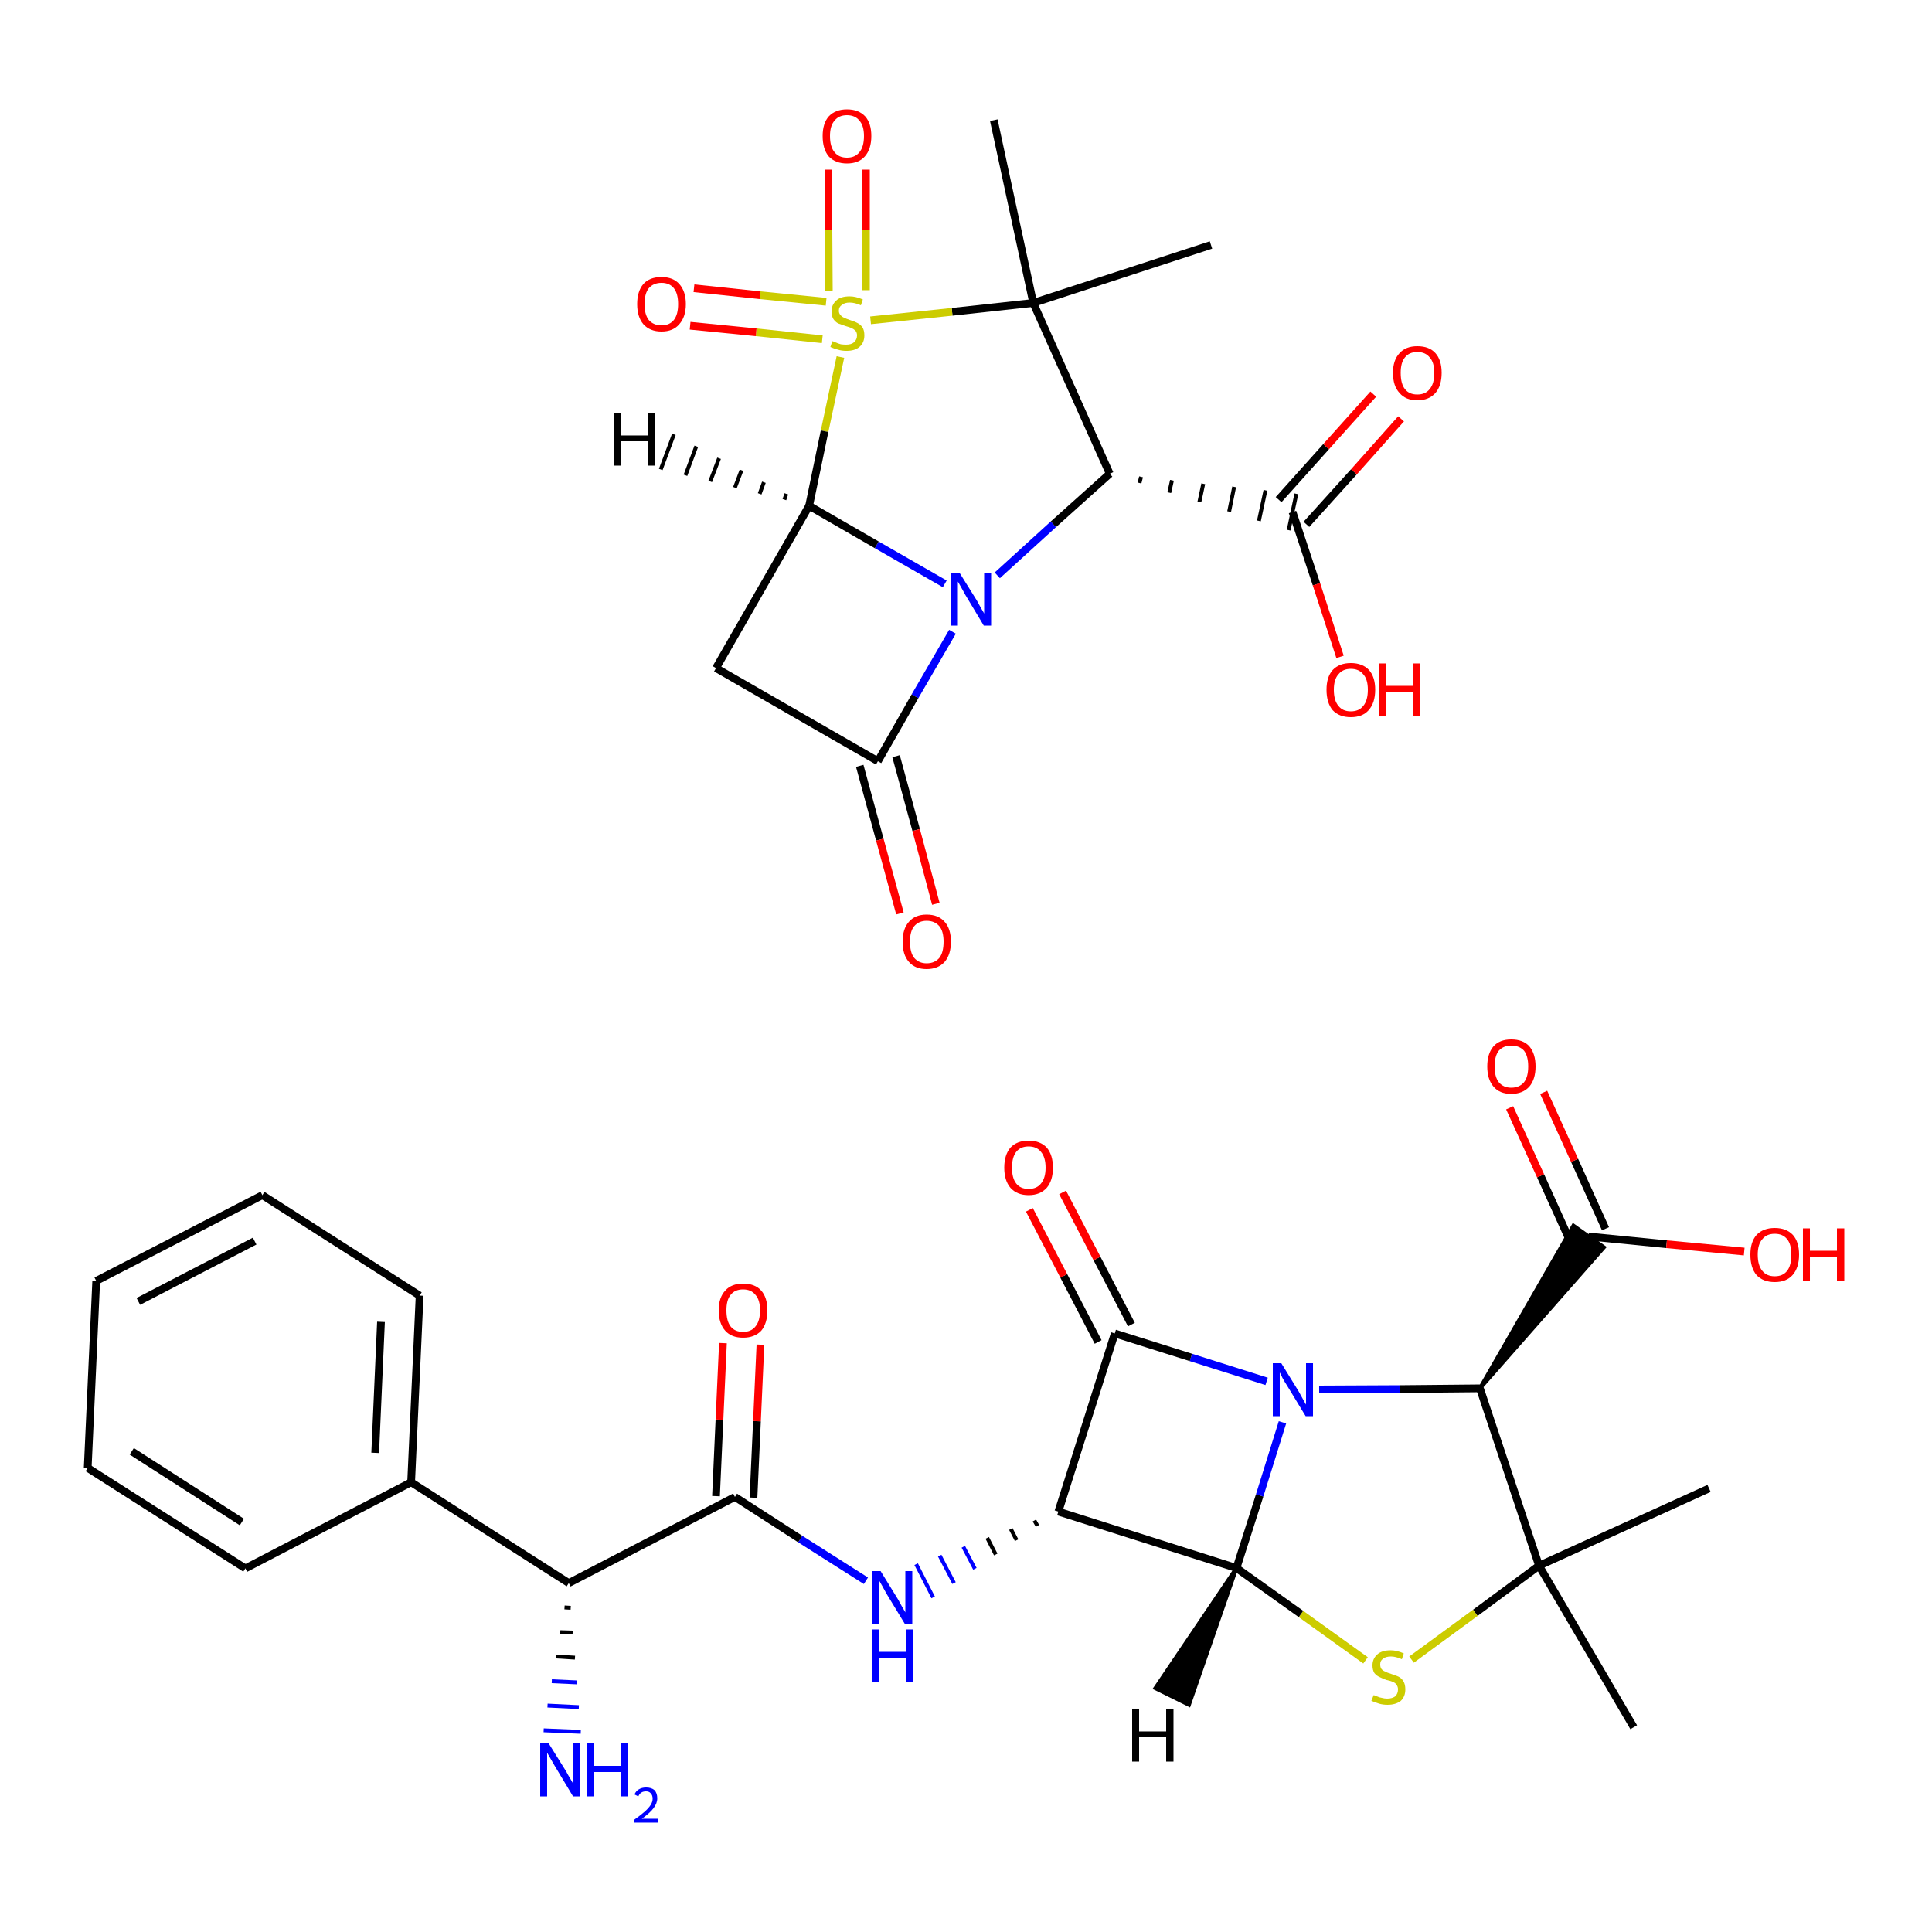 <?xml version="1.0" encoding="UTF-8"?>
<svg xmlns="http://www.w3.org/2000/svg" xmlns:xlink="http://www.w3.org/1999/xlink" width="375pt" height="375pt" viewBox="0 0 375 375" version="1.1">
<g id="surface26">
<rect x="0" y="0" width="375" height="375" style="fill:rgb(100%,100%,100%);fill-opacity:1;stroke:none;"/>
<path style="fill:none;stroke-width:2;stroke-linecap:butt;stroke-linejoin:miter;stroke:rgb(0%,0%,0%);stroke-opacity:1;stroke-miterlimit:4;" d="M 442.302 385.198 L 398.302 405.198 " transform="matrix(0.75,0,0,0.75,0,0)"/>
<path style="fill:none;stroke-width:2;stroke-linecap:butt;stroke-linejoin:miter;stroke:rgb(0%,0%,0%);stroke-opacity:1;stroke-miterlimit:4;" d="M 398.302 405.198 L 422.802 447 " transform="matrix(0.75,0,0,0.75,0,0)"/>
<path style="fill:none;stroke-width:2;stroke-linecap:butt;stroke-linejoin:miter;stroke:rgb(0%,0%,0%);stroke-opacity:1;stroke-miterlimit:4;" d="M 398.302 405.198 L 383 359.302 " transform="matrix(0.75,0,0,0.75,0,0)"/>
<path style="fill-rule:evenodd;fill:rgb(0%,0%,0%);fill-opacity:1;stroke-width:1;stroke-linecap:butt;stroke-linejoin:miter;stroke:rgb(0%,0%,0%);stroke-opacity:1;stroke-miterlimit:4;" d="M 383 359.302 L 407.198 317.198 L 415.099 322.802 Z M 383 359.302 " transform="matrix(0.75,0,0,0.75,0,0)"/>
<path style="fill:none;stroke-width:2;stroke-linecap:butt;stroke-linejoin:miter;stroke:rgb(0%,0%,0%);stroke-opacity:1;stroke-miterlimit:4;" d="M 411.099 320 L 431.302 322 " transform="matrix(0.75,0,0,0.75,0,0)"/>
<path style="fill:none;stroke-width:2;stroke-linecap:butt;stroke-linejoin:miter;stroke:rgb(100%,0%,0%);stroke-opacity:1;stroke-miterlimit:4;" d="M 431.302 322 L 451.401 323.901 " transform="matrix(0.75,0,0,0.75,0,0)"/>
<path style="fill:none;stroke-width:2;stroke-linecap:butt;stroke-linejoin:miter;stroke:rgb(0%,0%,0%);stroke-opacity:1;stroke-miterlimit:4;" d="M 406.698 322 L 398.698 304.302 " transform="matrix(0.75,0,0,0.75,0,0)"/>
<path style="fill:none;stroke-width:2;stroke-linecap:butt;stroke-linejoin:miter;stroke:rgb(100%,0%,0%);stroke-opacity:1;stroke-miterlimit:4;" d="M 398.698 304.302 L 390.698 286.698 " transform="matrix(0.75,0,0,0.75,0,0)"/>
<path style="fill:none;stroke-width:2;stroke-linecap:butt;stroke-linejoin:miter;stroke:rgb(0%,0%,0%);stroke-opacity:1;stroke-miterlimit:4;" d="M 415.5 318 L 407.5 300.302 " transform="matrix(0.75,0,0,0.75,0,0)"/>
<path style="fill:none;stroke-width:2;stroke-linecap:butt;stroke-linejoin:miter;stroke:rgb(100%,0%,0%);stroke-opacity:1;stroke-miterlimit:4;" d="M 407.5 300.302 L 399.5 282.698 " transform="matrix(0.75,0,0,0.75,0,0)"/>
<path style="fill:none;stroke-width:2;stroke-linecap:butt;stroke-linejoin:miter;stroke:rgb(0%,0%,0%);stroke-opacity:1;stroke-miterlimit:4;" d="M 398.302 405.198 L 381.802 417.401 " transform="matrix(0.75,0,0,0.75,0,0)"/>
<path style="fill:none;stroke-width:2;stroke-linecap:butt;stroke-linejoin:miter;stroke:rgb(80%,80%,0%);stroke-opacity:1;stroke-miterlimit:4;" d="M 381.802 417.401 L 365.302 429.5 " transform="matrix(0.75,0,0,0.75,0,0)"/>
<path style="fill:none;stroke-width:2;stroke-linecap:butt;stroke-linejoin:miter;stroke:rgb(80%,80%,0%);stroke-opacity:1;stroke-miterlimit:4;" d="M 353.401 429.698 L 336.698 417.698 " transform="matrix(0.75,0,0,0.75,0,0)"/>
<path style="fill:none;stroke-width:2;stroke-linecap:butt;stroke-linejoin:miter;stroke:rgb(0%,0%,0%);stroke-opacity:1;stroke-miterlimit:4;" d="M 336.698 417.698 L 320 405.802 " transform="matrix(0.75,0,0,0.75,0,0)"/>
<path style="fill:none;stroke-width:2;stroke-linecap:butt;stroke-linejoin:miter;stroke:rgb(0%,0%,0%);stroke-opacity:1;stroke-miterlimit:4;" d="M 320 405.802 L 273.901 391.198 " transform="matrix(0.75,0,0,0.75,0,0)"/>
<path style="fill:none;stroke-width:1;stroke-linecap:butt;stroke-linejoin:miter;stroke:rgb(0%,0%,0%);stroke-opacity:1;stroke-miterlimit:4;" d="M 267.698 393.5 L 268.5 394.901 " transform="matrix(0.75,0,0,0.75,0,0)"/>
<path style="fill:none;stroke-width:1;stroke-linecap:butt;stroke-linejoin:miter;stroke:rgb(0%,0%,0%);stroke-opacity:1;stroke-miterlimit:4;" d="M 261.599 395.698 L 263.099 398.599 " transform="matrix(0.75,0,0,0.75,0,0)"/>
<path style="fill:none;stroke-width:1;stroke-linecap:butt;stroke-linejoin:miter;stroke:rgb(0%,0%,0%);stroke-opacity:1;stroke-miterlimit:4;" d="M 255.5 398 L 257.698 402.302 " transform="matrix(0.75,0,0,0.75,0,0)"/>
<path style="fill:none;stroke-width:1;stroke-linecap:butt;stroke-linejoin:miter;stroke:rgb(0%,0%,100%);stroke-opacity:1;stroke-miterlimit:4;" d="M 249.302 400.302 L 252.302 406 " transform="matrix(0.75,0,0,0.75,0,0)"/>
<path style="fill:none;stroke-width:1;stroke-linecap:butt;stroke-linejoin:miter;stroke:rgb(0%,0%,100%);stroke-opacity:1;stroke-miterlimit:4;" d="M 243.198 402.599 L 246.901 409.698 " transform="matrix(0.75,0,0,0.75,0,0)"/>
<path style="fill:none;stroke-width:1;stroke-linecap:butt;stroke-linejoin:miter;stroke:rgb(0%,0%,100%);stroke-opacity:1;stroke-miterlimit:4;" d="M 237.099 404.802 L 241.5 413.401 " transform="matrix(0.75,0,0,0.75,0,0)"/>
<path style="fill:none;stroke-width:2;stroke-linecap:butt;stroke-linejoin:miter;stroke:rgb(0%,0%,100%);stroke-opacity:1;stroke-miterlimit:4;" d="M 224.099 409.099 L 207.099 398.302 " transform="matrix(0.75,0,0,0.75,0,0)"/>
<path style="fill:none;stroke-width:2;stroke-linecap:butt;stroke-linejoin:miter;stroke:rgb(0%,0%,0%);stroke-opacity:1;stroke-miterlimit:4;" d="M 207.099 398.302 L 190.198 387.401 " transform="matrix(0.75,0,0,0.75,0,0)"/>
<path style="fill:none;stroke-width:2;stroke-linecap:butt;stroke-linejoin:miter;stroke:rgb(0%,0%,0%);stroke-opacity:1;stroke-miterlimit:4;" d="M 190.198 387.401 L 147.198 409.698 " transform="matrix(0.75,0,0,0.75,0,0)"/>
<path style="fill:none;stroke-width:2;stroke-linecap:butt;stroke-linejoin:miter;stroke:rgb(0%,0%,0%);stroke-opacity:1;stroke-miterlimit:4;" d="M 147.198 409.698 L 106.401 383.599 " transform="matrix(0.75,0,0,0.75,0,0)"/>
<path style="fill:none;stroke-width:2;stroke-linecap:butt;stroke-linejoin:miter;stroke:rgb(0%,0%,0%);stroke-opacity:1;stroke-miterlimit:4;" d="M 106.401 383.599 L 108.599 335.302 " transform="matrix(0.75,0,0,0.75,0,0)"/>
<path style="fill:none;stroke-width:2;stroke-linecap:butt;stroke-linejoin:miter;stroke:rgb(0%,0%,0%);stroke-opacity:1;stroke-miterlimit:4;" d="M 97.099 376 L 98.599 342.099 " transform="matrix(0.75,0,0,0.75,0,0)"/>
<path style="fill:none;stroke-width:2;stroke-linecap:butt;stroke-linejoin:miter;stroke:rgb(0%,0%,0%);stroke-opacity:1;stroke-miterlimit:4;" d="M 108.599 335.302 L 67.901 309.302 " transform="matrix(0.75,0,0,0.75,0,0)"/>
<path style="fill:none;stroke-width:2;stroke-linecap:butt;stroke-linejoin:miter;stroke:rgb(0%,0%,0%);stroke-opacity:1;stroke-miterlimit:4;" d="M 67.901 309.302 L 24.901 331.5 " transform="matrix(0.75,0,0,0.75,0,0)"/>
<path style="fill:none;stroke-width:2;stroke-linecap:butt;stroke-linejoin:miter;stroke:rgb(0%,0%,0%);stroke-opacity:1;stroke-miterlimit:4;" d="M 65.901 321.198 L 35.802 336.802 " transform="matrix(0.75,0,0,0.75,0,0)"/>
<path style="fill:none;stroke-width:2;stroke-linecap:butt;stroke-linejoin:miter;stroke:rgb(0%,0%,0%);stroke-opacity:1;stroke-miterlimit:4;" d="M 24.901 331.5 L 22.698 379.901 " transform="matrix(0.75,0,0,0.75,0,0)"/>
<path style="fill:none;stroke-width:2;stroke-linecap:butt;stroke-linejoin:miter;stroke:rgb(0%,0%,0%);stroke-opacity:1;stroke-miterlimit:4;" d="M 22.698 379.901 L 63.5 405.901 " transform="matrix(0.75,0,0,0.75,0,0)"/>
<path style="fill:none;stroke-width:2;stroke-linecap:butt;stroke-linejoin:miter;stroke:rgb(0%,0%,0%);stroke-opacity:1;stroke-miterlimit:4;" d="M 34.099 375.599 L 62.599 393.901 " transform="matrix(0.75,0,0,0.75,0,0)"/>
<path style="fill:none;stroke-width:1;stroke-linecap:butt;stroke-linejoin:miter;stroke:rgb(0%,0%,0%);stroke-opacity:1;stroke-miterlimit:4;" d="M 146.099 416 L 147.698 416.099 " transform="matrix(0.75,0,0,0.75,0,0)"/>
<path style="fill:none;stroke-width:1;stroke-linecap:butt;stroke-linejoin:miter;stroke:rgb(0%,0%,0%);stroke-opacity:1;stroke-miterlimit:4;" d="M 145 422.401 L 148.198 422.5 " transform="matrix(0.75,0,0,0.75,0,0)"/>
<path style="fill:none;stroke-width:1;stroke-linecap:butt;stroke-linejoin:miter;stroke:rgb(0%,0%,0%);stroke-opacity:1;stroke-miterlimit:4;" d="M 143.901 428.698 L 148.802 429 " transform="matrix(0.75,0,0,0.75,0,0)"/>
<path style="fill:none;stroke-width:1;stroke-linecap:butt;stroke-linejoin:miter;stroke:rgb(0%,0%,100%);stroke-opacity:1;stroke-miterlimit:4;" d="M 142.802 435.099 L 149.302 435.401 " transform="matrix(0.75,0,0,0.75,0,0)"/>
<path style="fill:none;stroke-width:1;stroke-linecap:butt;stroke-linejoin:miter;stroke:rgb(0%,0%,100%);stroke-opacity:1;stroke-miterlimit:4;" d="M 141.698 441.401 L 149.802 441.802 " transform="matrix(0.75,0,0,0.75,0,0)"/>
<path style="fill:none;stroke-width:1;stroke-linecap:butt;stroke-linejoin:miter;stroke:rgb(0%,0%,100%);stroke-opacity:1;stroke-miterlimit:4;" d="M 140.698 447.802 L 150.302 448.198 " transform="matrix(0.75,0,0,0.75,0,0)"/>
<path style="fill:none;stroke-width:2;stroke-linecap:butt;stroke-linejoin:miter;stroke:rgb(0%,0%,0%);stroke-opacity:1;stroke-miterlimit:4;" d="M 185.302 387.198 L 186.198 367.401 " transform="matrix(0.75,0,0,0.75,0,0)"/>
<path style="fill:none;stroke-width:2;stroke-linecap:butt;stroke-linejoin:miter;stroke:rgb(100%,0%,0%);stroke-opacity:1;stroke-miterlimit:4;" d="M 186.198 367.401 L 187.099 347.599 " transform="matrix(0.75,0,0,0.75,0,0)"/>
<path style="fill:none;stroke-width:2;stroke-linecap:butt;stroke-linejoin:miter;stroke:rgb(0%,0%,0%);stroke-opacity:1;stroke-miterlimit:4;" d="M 195 387.599 L 195.901 367.802 " transform="matrix(0.75,0,0,0.75,0,0)"/>
<path style="fill:none;stroke-width:2;stroke-linecap:butt;stroke-linejoin:miter;stroke:rgb(100%,0%,0%);stroke-opacity:1;stroke-miterlimit:4;" d="M 195.901 367.802 L 196.802 348 " transform="matrix(0.75,0,0,0.75,0,0)"/>
<path style="fill:none;stroke-width:2;stroke-linecap:butt;stroke-linejoin:miter;stroke:rgb(0%,0%,0%);stroke-opacity:1;stroke-miterlimit:4;" d="M 320 405.802 L 326 387 " transform="matrix(0.75,0,0,0.75,0,0)"/>
<path style="fill:none;stroke-width:2;stroke-linecap:butt;stroke-linejoin:miter;stroke:rgb(0%,0%,100%);stroke-opacity:1;stroke-miterlimit:4;" d="M 326 387 L 331.901 368.099 " transform="matrix(0.75,0,0,0.75,0,0)"/>
<path style="fill:none;stroke-width:2;stroke-linecap:butt;stroke-linejoin:miter;stroke:rgb(0%,0%,100%);stroke-opacity:1;stroke-miterlimit:4;" d="M 327.802 357.5 L 308.198 351.302 " transform="matrix(0.75,0,0,0.75,0,0)"/>
<path style="fill:none;stroke-width:2;stroke-linecap:butt;stroke-linejoin:miter;stroke:rgb(0%,0%,0%);stroke-opacity:1;stroke-miterlimit:4;" d="M 308.198 351.302 L 288.5 345.099 " transform="matrix(0.75,0,0,0.75,0,0)"/>
<path style="fill:none;stroke-width:2;stroke-linecap:butt;stroke-linejoin:miter;stroke:rgb(0%,0%,0%);stroke-opacity:1;stroke-miterlimit:4;" d="M 284.198 347.302 L 275.302 330.198 " transform="matrix(0.75,0,0,0.75,0,0)"/>
<path style="fill:none;stroke-width:2;stroke-linecap:butt;stroke-linejoin:miter;stroke:rgb(100%,0%,0%);stroke-opacity:1;stroke-miterlimit:4;" d="M 275.302 330.198 L 266.401 313.099 " transform="matrix(0.75,0,0,0.75,0,0)"/>
<path style="fill:none;stroke-width:2;stroke-linecap:butt;stroke-linejoin:miter;stroke:rgb(0%,0%,0%);stroke-opacity:1;stroke-miterlimit:4;" d="M 292.802 342.802 L 283.901 325.698 " transform="matrix(0.75,0,0,0.75,0,0)"/>
<path style="fill:none;stroke-width:2;stroke-linecap:butt;stroke-linejoin:miter;stroke:rgb(100%,0%,0%);stroke-opacity:1;stroke-miterlimit:4;" d="M 283.901 325.698 L 275 308.599 " transform="matrix(0.75,0,0,0.75,0,0)"/>
<path style="fill:none;stroke-width:2;stroke-linecap:butt;stroke-linejoin:miter;stroke:rgb(0%,0%,0%);stroke-opacity:1;stroke-miterlimit:4;" d="M 313.401 63.401 L 267.401 78.401 " transform="matrix(0.75,0,0,0.75,0,0)"/>
<path style="fill:none;stroke-width:2;stroke-linecap:butt;stroke-linejoin:miter;stroke:rgb(0%,0%,0%);stroke-opacity:1;stroke-miterlimit:4;" d="M 267.401 78.401 L 257.198 31.099 " transform="matrix(0.75,0,0,0.75,0,0)"/>
<path style="fill:none;stroke-width:2;stroke-linecap:butt;stroke-linejoin:miter;stroke:rgb(0%,0%,0%);stroke-opacity:1;stroke-miterlimit:4;" d="M 267.401 78.401 L 287.198 122.599 " transform="matrix(0.75,0,0,0.75,0,0)"/>
<path style="fill:none;stroke-width:1;stroke-linecap:butt;stroke-linejoin:miter;stroke:rgb(0%,0%,0%);stroke-opacity:1;stroke-miterlimit:4;" d="M 294.901 125 L 295.302 123.401 " transform="matrix(0.75,0,0,0.75,0,0)"/>
<path style="fill:none;stroke-width:1;stroke-linecap:butt;stroke-linejoin:miter;stroke:rgb(0%,0%,0%);stroke-opacity:1;stroke-miterlimit:4;" d="M 302.599 127.5 L 303.302 124.302 " transform="matrix(0.75,0,0,0.75,0,0)"/>
<path style="fill:none;stroke-width:1;stroke-linecap:butt;stroke-linejoin:miter;stroke:rgb(0%,0%,0%);stroke-opacity:1;stroke-miterlimit:4;" d="M 310.401 129.901 L 311.401 125.198 " transform="matrix(0.75,0,0,0.75,0,0)"/>
<path style="fill:none;stroke-width:1;stroke-linecap:butt;stroke-linejoin:miter;stroke:rgb(0%,0%,0%);stroke-opacity:1;stroke-miterlimit:4;" d="M 318.099 132.401 L 319.401 126 " transform="matrix(0.75,0,0,0.75,0,0)"/>
<path style="fill:none;stroke-width:1;stroke-linecap:butt;stroke-linejoin:miter;stroke:rgb(0%,0%,0%);stroke-opacity:1;stroke-miterlimit:4;" d="M 325.802 134.802 L 327.5 126.901 " transform="matrix(0.75,0,0,0.75,0,0)"/>
<path style="fill:none;stroke-width:1;stroke-linecap:butt;stroke-linejoin:miter;stroke:rgb(0%,0%,0%);stroke-opacity:1;stroke-miterlimit:4;" d="M 333.5 137.198 L 335.5 127.802 " transform="matrix(0.75,0,0,0.75,0,0)"/>
<path style="fill:none;stroke-width:2;stroke-linecap:butt;stroke-linejoin:miter;stroke:rgb(0%,0%,0%);stroke-opacity:1;stroke-miterlimit:4;" d="M 334.5 132.5 L 340.698 151.198 " transform="matrix(0.75,0,0,0.75,0,0)"/>
<path style="fill:none;stroke-width:2;stroke-linecap:butt;stroke-linejoin:miter;stroke:rgb(100%,0%,0%);stroke-opacity:1;stroke-miterlimit:4;" d="M 340.698 151.198 L 346.802 170 " transform="matrix(0.75,0,0,0.75,0,0)"/>
<path style="fill:none;stroke-width:2;stroke-linecap:butt;stroke-linejoin:miter;stroke:rgb(0%,0%,0%);stroke-opacity:1;stroke-miterlimit:4;" d="M 330.901 129.302 L 343.198 115.599 " transform="matrix(0.75,0,0,0.75,0,0)"/>
<path style="fill:none;stroke-width:2;stroke-linecap:butt;stroke-linejoin:miter;stroke:rgb(100%,0%,0%);stroke-opacity:1;stroke-miterlimit:4;" d="M 343.198 115.599 L 355.401 102 " transform="matrix(0.75,0,0,0.75,0,0)"/>
<path style="fill:none;stroke-width:2;stroke-linecap:butt;stroke-linejoin:miter;stroke:rgb(0%,0%,0%);stroke-opacity:1;stroke-miterlimit:4;" d="M 338.099 135.698 L 350.401 122.099 " transform="matrix(0.75,0,0,0.75,0,0)"/>
<path style="fill:none;stroke-width:2;stroke-linecap:butt;stroke-linejoin:miter;stroke:rgb(100%,0%,0%);stroke-opacity:1;stroke-miterlimit:4;" d="M 350.401 122.099 L 362.599 108.401 " transform="matrix(0.75,0,0,0.75,0,0)"/>
<path style="fill:none;stroke-width:2;stroke-linecap:butt;stroke-linejoin:miter;stroke:rgb(0%,0%,0%);stroke-opacity:1;stroke-miterlimit:4;" d="M 287.198 122.599 L 272.599 135.698 " transform="matrix(0.75,0,0,0.75,0,0)"/>
<path style="fill:none;stroke-width:2;stroke-linecap:butt;stroke-linejoin:miter;stroke:rgb(0%,0%,100%);stroke-opacity:1;stroke-miterlimit:4;" d="M 272.599 135.698 L 258.099 148.901 " transform="matrix(0.75,0,0,0.75,0,0)"/>
<path style="fill:none;stroke-width:2;stroke-linecap:butt;stroke-linejoin:miter;stroke:rgb(0%,0%,100%);stroke-opacity:1;stroke-miterlimit:4;" d="M 244.5 151.099 L 226.901 141 " transform="matrix(0.75,0,0,0.75,0,0)"/>
<path style="fill:none;stroke-width:2;stroke-linecap:butt;stroke-linejoin:miter;stroke:rgb(0%,0%,0%);stroke-opacity:1;stroke-miterlimit:4;" d="M 226.901 141 L 209.401 130.901 " transform="matrix(0.75,0,0,0.75,0,0)"/>
<path style="fill:none;stroke-width:2;stroke-linecap:butt;stroke-linejoin:miter;stroke:rgb(0%,0%,0%);stroke-opacity:1;stroke-miterlimit:4;" d="M 209.401 130.901 L 185.302 172.901 " transform="matrix(0.75,0,0,0.75,0,0)"/>
<path style="fill:none;stroke-width:2;stroke-linecap:butt;stroke-linejoin:miter;stroke:rgb(0%,0%,100%);stroke-opacity:1;stroke-miterlimit:4;" d="M 246.5 163.5 L 236.802 180.198 " transform="matrix(0.75,0,0,0.75,0,0)"/>
<path style="fill:none;stroke-width:2;stroke-linecap:butt;stroke-linejoin:miter;stroke:rgb(0%,0%,0%);stroke-opacity:1;stroke-miterlimit:4;" d="M 236.802 180.198 L 227.198 197 " transform="matrix(0.75,0,0,0.75,0,0)"/>
<path style="fill:none;stroke-width:2;stroke-linecap:butt;stroke-linejoin:miter;stroke:rgb(0%,0%,0%);stroke-opacity:1;stroke-miterlimit:4;" d="M 231.901 195.698 L 237.099 214.802 " transform="matrix(0.75,0,0,0.75,0,0)"/>
<path style="fill:none;stroke-width:2;stroke-linecap:butt;stroke-linejoin:miter;stroke:rgb(100%,0%,0%);stroke-opacity:1;stroke-miterlimit:4;" d="M 237.099 214.802 L 242.198 233.901 " transform="matrix(0.75,0,0,0.75,0,0)"/>
<path style="fill:none;stroke-width:2;stroke-linecap:butt;stroke-linejoin:miter;stroke:rgb(0%,0%,0%);stroke-opacity:1;stroke-miterlimit:4;" d="M 222.5 198.198 L 227.698 217.302 " transform="matrix(0.75,0,0,0.75,0,0)"/>
<path style="fill:none;stroke-width:2;stroke-linecap:butt;stroke-linejoin:miter;stroke:rgb(100%,0%,0%);stroke-opacity:1;stroke-miterlimit:4;" d="M 227.698 217.302 L 232.901 236.401 " transform="matrix(0.75,0,0,0.75,0,0)"/>
<path style="fill:none;stroke-width:2;stroke-linecap:butt;stroke-linejoin:miter;stroke:rgb(0%,0%,0%);stroke-opacity:1;stroke-miterlimit:4;" d="M 267.401 78.401 L 246.401 80.698 " transform="matrix(0.75,0,0,0.75,0,0)"/>
<path style="fill:none;stroke-width:2;stroke-linecap:butt;stroke-linejoin:miter;stroke:rgb(80%,80%,0%);stroke-opacity:1;stroke-miterlimit:4;" d="M 246.401 80.698 L 225.302 82.901 " transform="matrix(0.75,0,0,0.75,0,0)"/>
<path style="fill:none;stroke-width:2;stroke-linecap:butt;stroke-linejoin:miter;stroke:rgb(80%,80%,0%);stroke-opacity:1;stroke-miterlimit:4;" d="M 214.5 75.198 L 214.401 59.599 " transform="matrix(0.75,0,0,0.75,0,0)"/>
<path style="fill:none;stroke-width:2;stroke-linecap:butt;stroke-linejoin:miter;stroke:rgb(100%,0%,0%);stroke-opacity:1;stroke-miterlimit:4;" d="M 214.401 59.599 L 214.401 43.901 " transform="matrix(0.75,0,0,0.75,0,0)"/>
<path style="fill:none;stroke-width:2;stroke-linecap:butt;stroke-linejoin:miter;stroke:rgb(80%,80%,0%);stroke-opacity:1;stroke-miterlimit:4;" d="M 224.099 75.099 L 224.099 59.5 " transform="matrix(0.75,0,0,0.75,0,0)"/>
<path style="fill:none;stroke-width:2;stroke-linecap:butt;stroke-linejoin:miter;stroke:rgb(100%,0%,0%);stroke-opacity:1;stroke-miterlimit:4;" d="M 224.099 59.5 L 224.099 43.901 " transform="matrix(0.75,0,0,0.75,0,0)"/>
<path style="fill:none;stroke-width:2;stroke-linecap:butt;stroke-linejoin:miter;stroke:rgb(80%,80%,0%);stroke-opacity:1;stroke-miterlimit:4;" d="M 212.802 87.802 L 195.698 86 " transform="matrix(0.75,0,0,0.75,0,0)"/>
<path style="fill:none;stroke-width:2;stroke-linecap:butt;stroke-linejoin:miter;stroke:rgb(100%,0%,0%);stroke-opacity:1;stroke-miterlimit:4;" d="M 195.698 86 L 178.599 84.302 " transform="matrix(0.75,0,0,0.75,0,0)"/>
<path style="fill:none;stroke-width:2;stroke-linecap:butt;stroke-linejoin:miter;stroke:rgb(80%,80%,0%);stroke-opacity:1;stroke-miterlimit:4;" d="M 213.802 78.099 L 196.698 76.401 " transform="matrix(0.75,0,0,0.75,0,0)"/>
<path style="fill:none;stroke-width:2;stroke-linecap:butt;stroke-linejoin:miter;stroke:rgb(100%,0%,0%);stroke-opacity:1;stroke-miterlimit:4;" d="M 196.698 76.401 L 179.599 74.599 " transform="matrix(0.75,0,0,0.75,0,0)"/>
<path style="fill:none;stroke-width:2;stroke-linecap:butt;stroke-linejoin:miter;stroke:rgb(0%,0%,100%);stroke-opacity:1;stroke-miterlimit:4;" d="M 341.401 359.599 L 362.198 359.5 " transform="matrix(0.75,0,0,0.75,0,0)"/>
<path style="fill:none;stroke-width:2;stroke-linecap:butt;stroke-linejoin:miter;stroke:rgb(0%,0%,0%);stroke-opacity:1;stroke-miterlimit:4;" d="M 362.198 359.5 L 383 359.302 " transform="matrix(0.75,0,0,0.75,0,0)"/>
<path style="fill:none;stroke-width:2;stroke-linecap:butt;stroke-linejoin:miter;stroke:rgb(80%,80%,0%);stroke-opacity:1;stroke-miterlimit:4;" d="M 217.5 92.401 L 213.401 111.599 " transform="matrix(0.75,0,0,0.75,0,0)"/>
<path style="fill:none;stroke-width:2;stroke-linecap:butt;stroke-linejoin:miter;stroke:rgb(0%,0%,0%);stroke-opacity:1;stroke-miterlimit:4;" d="M 213.401 111.599 L 209.401 130.901 " transform="matrix(0.75,0,0,0.75,0,0)"/>
<path style="fill:none;stroke-width:2;stroke-linecap:butt;stroke-linejoin:miter;stroke:rgb(0%,0%,0%);stroke-opacity:1;stroke-miterlimit:4;" d="M 288.5 345.099 L 273.901 391.198 " transform="matrix(0.75,0,0,0.75,0,0)"/>
<path style="fill:none;stroke-width:2;stroke-linecap:butt;stroke-linejoin:miter;stroke:rgb(0%,0%,0%);stroke-opacity:1;stroke-miterlimit:4;" d="M 227.198 197 L 185.302 172.901 " transform="matrix(0.75,0,0,0.75,0,0)"/>
<path style="fill:none;stroke-width:2;stroke-linecap:butt;stroke-linejoin:miter;stroke:rgb(0%,0%,0%);stroke-opacity:1;stroke-miterlimit:4;" d="M 63.5 405.901 L 106.401 383.599 " transform="matrix(0.75,0,0,0.75,0,0)"/>
<path style="fill-rule:evenodd;fill:rgb(0%,0%,0%);fill-opacity:1;stroke-width:1;stroke-linecap:butt;stroke-linejoin:miter;stroke:rgb(0%,0%,0%);stroke-opacity:1;stroke-miterlimit:4;" d="M 320 405.802 L 307.698 441.198 L 299 436.901 Z M 320 405.802 " transform="matrix(0.75,0,0,0.75,0,0)"/>
<path style="fill:none;stroke-width:1;stroke-linecap:butt;stroke-linejoin:miter;stroke:rgb(0%,0%,0%);stroke-opacity:1;stroke-miterlimit:4;" d="M 203.5 127.802 L 203 129.302 " transform="matrix(0.75,0,0,0.75,0,0)"/>
<path style="fill:none;stroke-width:1;stroke-linecap:butt;stroke-linejoin:miter;stroke:rgb(0%,0%,0%);stroke-opacity:1;stroke-miterlimit:4;" d="M 197.698 124.802 L 196.599 127.802 " transform="matrix(0.75,0,0,0.75,0,0)"/>
<path style="fill:none;stroke-width:1;stroke-linecap:butt;stroke-linejoin:miter;stroke:rgb(0%,0%,0%);stroke-opacity:1;stroke-miterlimit:4;" d="M 191.901 121.698 L 190.198 126.198 " transform="matrix(0.75,0,0,0.75,0,0)"/>
<path style="fill:none;stroke-width:1;stroke-linecap:butt;stroke-linejoin:miter;stroke:rgb(0%,0%,0%);stroke-opacity:1;stroke-miterlimit:4;" d="M 186.099 118.599 L 183.802 124.599 " transform="matrix(0.75,0,0,0.75,0,0)"/>
<path style="fill:none;stroke-width:1;stroke-linecap:butt;stroke-linejoin:miter;stroke:rgb(0%,0%,0%);stroke-opacity:1;stroke-miterlimit:4;" d="M 180.198 115.5 L 177.401 123 " transform="matrix(0.75,0,0,0.75,0,0)"/>
<path style="fill:none;stroke-width:1;stroke-linecap:butt;stroke-linejoin:miter;stroke:rgb(0%,0%,0%);stroke-opacity:1;stroke-miterlimit:4;" d="M 174.401 112.401 L 171 121.5 " transform="matrix(0.75,0,0,0.75,0,0)"/>
<path style=" stroke:none;fill-rule:nonzero;fill:rgb(100%,0%,0%);fill-opacity:1;" d="M 339.75 243.523 C 339.75 241.875 340.148 240.602 340.949 239.699 C 341.801 238.801 342.977 238.352 344.477 238.352 C 345.977 238.352 347.148 238.801 348 239.699 C 348.801 240.602 349.199 241.875 349.199 243.523 C 349.199 245.227 348.773 246.551 347.926 247.5 C 347.125 248.398 345.977 248.852 344.477 248.852 C 342.977 248.852 341.801 248.398 340.949 247.5 C 340.148 246.551 339.75 245.227 339.75 243.523 M 344.477 247.727 C 345.523 247.727 346.324 247.375 346.875 246.676 C 347.426 245.977 347.699 244.926 347.699 243.523 C 347.699 242.176 347.426 241.176 346.875 240.523 C 346.324 239.824 345.523 239.477 344.477 239.477 C 343.426 239.477 342.625 239.824 342.074 240.523 C 341.477 241.176 341.176 242.176 341.176 243.523 C 341.176 244.926 341.477 245.977 342.074 246.676 C 342.625 247.375 343.426 247.727 344.477 247.727 "/>
<path style=" stroke:none;fill-rule:nonzero;fill:rgb(100%,0%,0%);fill-opacity:1;" d="M 349.949 238.426 L 351.301 238.426 L 351.301 242.773 L 356.551 242.773 L 356.551 238.426 L 357.977 238.426 L 357.977 248.699 L 356.551 248.699 L 356.551 243.977 L 351.301 243.977 L 351.301 248.699 L 349.949 248.699 L 349.949 238.426 "/>
<path style=" stroke:none;fill-rule:nonzero;fill:rgb(100%,0%,0%);fill-opacity:1;" d="M 288.676 207 C 288.676 205.352 289.074 204.051 289.875 203.102 C 290.676 202.199 291.824 201.75 293.324 201.75 C 294.875 201.75 296.051 202.199 296.852 203.102 C 297.648 204.051 298.051 205.352 298.051 207 C 298.051 208.648 297.648 209.949 296.852 210.898 C 296 211.852 294.824 212.324 293.324 212.324 C 291.824 212.324 290.676 211.852 289.875 210.898 C 289.074 209.949 288.676 208.648 288.676 207 M 293.324 211.125 C 294.375 211.125 295.199 210.773 295.801 210.074 C 296.352 209.375 296.625 208.352 296.625 207 C 296.625 205.648 296.352 204.625 295.801 203.926 C 295.199 203.273 294.375 202.949 293.324 202.949 C 292.324 202.949 291.523 203.273 290.926 203.926 C 290.375 204.625 290.102 205.648 290.102 207 C 290.102 208.352 290.375 209.375 290.926 210.074 C 291.523 210.773 292.324 211.125 293.324 211.125 "/>
<path style=" stroke:none;fill-rule:nonzero;fill:rgb(80%,80%,0%);fill-opacity:1;" d="M 266.625 329.023 C 266.676 329.023 266.875 329.102 267.227 329.25 C 267.523 329.398 267.852 329.5 268.199 329.551 C 268.551 329.648 268.898 329.699 269.25 329.699 C 269.898 329.699 270.426 329.551 270.824 329.25 C 271.176 328.898 271.352 328.449 271.352 327.898 C 271.352 327.551 271.25 327.25 271.051 327 C 270.898 326.75 270.676 326.574 270.375 326.477 C 270.074 326.324 269.676 326.199 269.176 326.102 C 268.574 325.898 268.102 325.699 267.75 325.5 C 267.398 325.352 267.074 325.102 266.773 324.75 C 266.523 324.352 266.398 323.852 266.398 323.25 C 266.398 322.398 266.699 321.699 267.301 321.148 C 267.898 320.602 268.773 320.324 269.926 320.324 C 270.727 320.324 271.574 320.523 272.477 320.926 L 272.102 322.051 C 271.301 321.699 270.602 321.523 270 321.523 C 269.301 321.523 268.773 321.676 268.426 321.977 C 268.074 322.227 267.898 322.574 267.898 323.023 C 267.898 323.426 267.977 323.727 268.125 323.926 C 268.324 324.176 268.574 324.352 268.875 324.449 C 269.125 324.602 269.5 324.75 270 324.898 C 270.602 325.102 271.074 325.273 271.426 325.426 C 271.824 325.625 272.148 325.926 272.398 326.324 C 272.648 326.727 272.773 327.25 272.773 327.898 C 272.773 328.852 272.477 329.602 271.875 330.148 C 271.227 330.648 270.375 330.898 269.324 330.898 C 268.727 330.898 268.176 330.824 267.676 330.676 C 267.227 330.523 266.727 330.352 266.176 330.148 L 266.625 329.023 "/>
<path style=" stroke:none;fill-rule:nonzero;fill:rgb(0%,0%,100%);fill-opacity:1;" d="M 170.926 304.949 L 174.301 310.426 C 174.5 310.773 174.773 311.273 175.125 311.926 C 175.523 312.574 175.727 312.926 175.727 312.977 L 175.727 304.949 L 177.074 304.949 L 177.074 315.227 L 175.648 315.227 L 172.051 309.301 C 171.801 308.852 171.523 308.352 171.227 307.801 C 170.926 307.25 170.727 306.898 170.625 306.75 L 170.625 315.227 L 169.273 315.227 L 169.273 304.949 L 170.926 304.949 "/>
<path style=" stroke:none;fill-rule:nonzero;fill:rgb(0%,0%,100%);fill-opacity:1;" d="M 169.199 316.273 L 170.551 316.273 L 170.551 320.625 L 175.801 320.625 L 175.801 316.273 L 177.227 316.273 L 177.227 326.551 L 175.801 326.551 L 175.801 321.824 L 170.551 321.824 L 170.551 326.551 L 169.199 326.551 L 169.199 316.273 "/>
<path style=" stroke:none;fill-rule:nonzero;fill:rgb(0%,0%,100%);fill-opacity:1;" d="M 106.5 338.398 L 109.875 343.801 C 110.074 344.199 110.375 344.727 110.773 345.375 C 111.125 345.977 111.301 346.301 111.301 346.352 L 111.301 338.398 L 112.648 338.398 L 112.648 348.676 L 111.227 348.676 L 107.625 342.676 C 107.375 342.227 107.102 341.75 106.801 341.25 C 106.5 340.699 106.301 340.352 106.199 340.199 L 106.199 348.676 L 104.852 348.676 L 104.852 338.398 L 106.5 338.398 "/>
<path style=" stroke:none;fill-rule:nonzero;fill:rgb(0%,0%,100%);fill-opacity:1;" d="M 113.852 338.398 L 115.273 338.398 L 115.273 342.75 L 120.523 342.75 L 120.523 338.398 L 121.949 338.398 L 121.949 348.676 L 120.523 348.676 L 120.523 343.949 L 115.273 343.949 L 115.273 348.676 L 113.852 348.676 L 113.852 338.398 "/>
<path style=" stroke:none;fill-rule:nonzero;fill:rgb(0%,0%,100%);fill-opacity:1;" d="M 123.148 348.301 C 123.352 347.852 123.625 347.523 123.977 347.324 C 124.375 347.074 124.852 346.949 125.398 346.949 C 126.102 346.949 126.648 347.125 127.051 347.477 C 127.398 347.875 127.574 348.398 127.574 349.051 C 127.574 349.699 127.324 350.352 126.824 351 C 126.375 351.602 125.625 352.273 124.574 353.023 L 127.727 353.023 L 127.727 353.773 L 123.148 353.773 L 123.148 353.176 C 124 352.574 124.676 352.051 125.176 351.602 C 125.676 351.148 126.051 350.727 126.301 350.324 C 126.551 349.926 126.676 349.523 126.676 349.125 C 126.676 348.676 126.551 348.324 126.301 348.074 C 126.102 347.824 125.801 347.699 125.398 347.699 C 125.051 347.699 124.75 347.773 124.5 347.926 C 124.25 348.074 124.051 348.324 123.898 348.676 L 123.148 348.301 "/>
<path style=" stroke:none;fill-rule:nonzero;fill:rgb(100%,0%,0%);fill-opacity:1;" d="M 139.5 254.324 C 139.5 252.676 139.926 251.398 140.773 250.5 C 141.574 249.602 142.727 249.148 144.227 249.148 C 145.773 249.148 146.949 249.602 147.75 250.5 C 148.551 251.398 148.949 252.676 148.949 254.324 C 148.949 256.023 148.551 257.352 147.75 258.301 C 146.898 259.199 145.727 259.648 144.227 259.648 C 142.727 259.648 141.574 259.199 140.773 258.301 C 139.926 257.352 139.5 256.023 139.5 254.324 M 144.227 258.523 C 145.273 258.523 146.074 258.176 146.625 257.477 C 147.227 256.773 147.523 255.727 147.523 254.324 C 147.523 252.977 147.227 251.977 146.625 251.324 C 146.074 250.625 145.273 250.273 144.227 250.273 C 143.176 250.273 142.375 250.625 141.824 251.324 C 141.273 251.977 141 252.977 141 254.324 C 141 255.727 141.273 256.773 141.824 257.477 C 142.375 258.176 143.176 258.523 144.227 258.523 "/>
<path style=" stroke:none;fill-rule:nonzero;fill:rgb(0%,0%,100%);fill-opacity:1;" d="M 248.699 264.602 L 252.074 270.074 C 252.273 270.426 252.551 270.926 252.898 271.574 C 253.25 272.227 253.449 272.574 253.5 272.625 L 253.5 264.602 L 254.852 264.602 L 254.852 274.875 L 253.426 274.875 L 249.824 268.949 C 249.523 268.5 249.227 268 248.926 267.449 C 248.676 266.898 248.5 266.551 248.398 266.398 L 248.398 274.875 L 247.051 274.875 L 247.051 264.602 L 248.699 264.602 "/>
<path style=" stroke:none;fill-rule:nonzero;fill:rgb(100%,0%,0%);fill-opacity:1;" d="M 194.926 226.648 C 194.926 225 195.324 223.699 196.125 222.75 C 196.977 221.852 198.148 221.398 199.648 221.398 C 201.148 221.398 202.324 221.852 203.176 222.75 C 203.977 223.699 204.375 225 204.375 226.648 C 204.375 228.301 203.977 229.602 203.176 230.551 C 202.324 231.5 201.148 231.977 199.648 231.977 C 198.148 231.977 196.977 231.5 196.125 230.551 C 195.324 229.602 194.926 228.301 194.926 226.648 M 199.648 230.773 C 200.699 230.773 201.5 230.426 202.051 229.727 C 202.648 229.023 202.949 228 202.949 226.648 C 202.949 225.301 202.648 224.273 202.051 223.574 C 201.5 222.875 200.699 222.523 199.648 222.523 C 198.602 222.523 197.801 222.875 197.25 223.574 C 196.699 224.273 196.426 225.301 196.426 226.648 C 196.426 228 196.699 229.023 197.25 229.727 C 197.801 230.426 198.602 230.773 199.648 230.773 "/>
<path style=" stroke:none;fill-rule:nonzero;fill:rgb(100%,0%,0%);fill-opacity:1;" d="M 257.477 133.875 C 257.477 132.227 257.875 130.949 258.676 130.051 C 259.523 129.148 260.699 128.699 262.199 128.699 C 263.699 128.699 264.875 129.148 265.727 130.051 C 266.523 130.949 266.926 132.227 266.926 133.875 C 266.926 135.574 266.5 136.898 265.648 137.852 C 264.852 138.75 263.699 139.199 262.199 139.199 C 260.699 139.199 259.523 138.75 258.676 137.852 C 257.875 136.898 257.477 135.574 257.477 133.875 M 262.199 138.074 C 263.25 138.074 264.051 137.727 264.602 137.023 C 265.199 136.324 265.5 135.273 265.5 133.875 C 265.5 132.523 265.199 131.523 264.602 130.875 C 264.051 130.176 263.25 129.824 262.199 129.824 C 261.148 129.824 260.352 130.176 259.801 130.875 C 259.199 131.523 258.898 132.523 258.898 133.875 C 258.898 135.273 259.199 136.324 259.801 137.023 C 260.352 137.727 261.148 138.074 262.199 138.074 "/>
<path style=" stroke:none;fill-rule:nonzero;fill:rgb(100%,0%,0%);fill-opacity:1;" d="M 267.676 128.773 L 269.023 128.773 L 269.023 133.125 L 274.273 133.125 L 274.273 128.773 L 275.699 128.773 L 275.699 139.051 L 274.273 139.051 L 274.273 134.324 L 269.023 134.324 L 269.023 139.051 L 267.676 139.051 L 267.676 128.773 "/>
<path style=" stroke:none;fill-rule:nonzero;fill:rgb(100%,0%,0%);fill-opacity:1;" d="M 270.375 72.375 C 270.375 70.727 270.801 69.449 271.648 68.551 C 272.449 67.648 273.602 67.199 275.102 67.199 C 276.648 67.199 277.824 67.648 278.625 68.551 C 279.426 69.449 279.824 70.727 279.824 72.375 C 279.824 74.023 279.426 75.324 278.625 76.273 C 277.773 77.227 276.602 77.699 275.102 77.699 C 273.602 77.699 272.449 77.227 271.648 76.273 C 270.801 75.375 270.375 74.074 270.375 72.375 M 275.102 76.574 C 276.148 76.574 276.949 76.227 277.5 75.523 C 278.102 74.824 278.398 73.773 278.398 72.375 C 278.398 71.023 278.102 70.023 277.5 69.375 C 276.949 68.676 276.148 68.324 275.102 68.324 C 274.051 68.324 273.25 68.676 272.699 69.375 C 272.148 70.023 271.875 71.023 271.875 72.375 C 271.875 73.773 272.148 74.824 272.699 75.523 C 273.25 76.227 274.051 76.574 275.102 76.574 "/>
<path style=" stroke:none;fill-rule:nonzero;fill:rgb(0%,0%,100%);fill-opacity:1;" d="M 186.227 111.148 L 189.602 116.551 C 189.801 116.898 190.074 117.398 190.426 118.051 C 190.824 118.699 191.023 119.051 191.023 119.102 L 191.023 111.148 L 192.375 111.148 L 192.375 121.426 L 190.949 121.426 L 187.352 115.426 C 187.102 114.977 186.824 114.477 186.523 113.926 C 186.227 113.426 186.023 113.074 185.926 112.875 L 185.926 121.426 L 184.574 121.426 L 184.574 111.148 L 186.227 111.148 "/>
<path style=" stroke:none;fill-rule:nonzero;fill:rgb(100%,0%,0%);fill-opacity:1;" d="M 175.199 182.773 C 175.199 181.125 175.602 179.852 176.398 178.949 C 177.199 178 178.352 177.523 179.852 177.523 C 181.398 177.523 182.574 178 183.375 178.949 C 184.176 179.852 184.574 181.125 184.574 182.773 C 184.574 184.426 184.176 185.727 183.375 186.676 C 182.523 187.625 181.352 188.102 179.852 188.102 C 178.352 188.102 177.199 187.625 176.398 186.676 C 175.602 185.773 175.199 184.477 175.199 182.773 M 179.852 186.977 C 180.898 186.977 181.727 186.625 182.324 185.926 C 182.875 185.227 183.148 184.176 183.148 182.773 C 183.148 181.426 182.875 180.426 182.324 179.773 C 181.727 179.074 180.898 178.727 179.852 178.727 C 178.852 178.727 178.051 179.074 177.449 179.773 C 176.898 180.426 176.625 181.426 176.625 182.773 C 176.625 184.176 176.898 185.227 177.449 185.926 C 178.051 186.625 178.852 186.977 179.852 186.977 "/>
<path style=" stroke:none;fill-rule:nonzero;fill:rgb(80%,80%,0%);fill-opacity:1;" d="M 161.551 66.227 C 161.648 66.227 161.852 66.301 162.148 66.449 C 162.5 66.602 162.852 66.727 163.199 66.824 C 163.551 66.875 163.898 66.898 164.25 66.898 C 164.898 66.898 165.398 66.75 165.75 66.449 C 166.148 66.102 166.352 65.648 166.352 65.102 C 166.352 64.75 166.25 64.449 166.051 64.199 C 165.852 64 165.602 63.824 165.301 63.676 C 165.051 63.574 164.676 63.449 164.176 63.301 C 163.574 63.102 163.074 62.926 162.676 62.773 C 162.324 62.574 162.023 62.301 161.773 61.949 C 161.523 61.551 161.398 61.051 161.398 60.449 C 161.398 59.602 161.699 58.898 162.301 58.352 C 162.852 57.801 163.727 57.523 164.926 57.523 C 165.727 57.523 166.574 57.727 167.477 58.125 L 167.102 59.25 C 166.301 58.898 165.574 58.727 164.926 58.727 C 164.273 58.727 163.773 58.875 163.426 59.176 C 163.023 59.426 162.824 59.801 162.824 60.301 C 162.824 60.648 162.926 60.926 163.125 61.125 C 163.324 61.375 163.551 61.551 163.801 61.648 C 164.102 61.801 164.477 61.949 164.926 62.102 C 165.574 62.301 166.074 62.5 166.426 62.699 C 166.773 62.852 167.102 63.125 167.398 63.523 C 167.648 63.926 167.773 64.449 167.773 65.102 C 167.773 66.051 167.449 66.801 166.801 67.352 C 166.199 67.852 165.375 68.102 164.324 68.102 C 163.676 68.102 163.125 68.023 162.676 67.875 C 162.227 67.773 161.727 67.602 161.176 67.352 L 161.551 66.227 "/>
<path style=" stroke:none;fill-rule:nonzero;fill:rgb(100%,0%,0%);fill-opacity:1;" d="M 159.676 26.398 C 159.676 24.75 160.074 23.477 160.875 22.574 C 161.727 21.676 162.898 21.227 164.398 21.227 C 165.898 21.227 167.074 21.676 167.926 22.574 C 168.727 23.477 169.125 24.75 169.125 26.398 C 169.125 28.102 168.699 29.426 167.852 30.375 C 167.051 31.273 165.898 31.727 164.398 31.727 C 162.898 31.727 161.727 31.273 160.875 30.375 C 160.074 29.426 159.676 28.102 159.676 26.398 M 164.398 30.602 C 165.449 30.602 166.25 30.25 166.801 29.551 C 167.398 28.852 167.699 27.801 167.699 26.398 C 167.699 25.051 167.398 24.051 166.801 23.398 C 166.25 22.699 165.449 22.352 164.398 22.352 C 163.352 22.352 162.551 22.699 162 23.398 C 161.398 24.051 161.102 25.051 161.102 26.398 C 161.102 27.801 161.398 28.852 162 29.551 C 162.551 30.25 163.352 30.602 164.398 30.602 "/>
<path style=" stroke:none;fill-rule:nonzero;fill:rgb(100%,0%,0%);fill-opacity:1;" d="M 123.676 59.023 C 123.676 57.375 124.074 56.074 124.875 55.125 C 125.676 54.227 126.852 53.773 128.398 53.773 C 129.898 53.773 131.051 54.227 131.852 55.125 C 132.699 56.074 133.125 57.375 133.125 59.023 C 133.125 60.676 132.699 61.977 131.852 62.926 C 131.051 63.875 129.898 64.352 128.398 64.352 C 126.898 64.352 125.727 63.875 124.875 62.926 C 124.074 61.977 123.676 60.676 123.676 59.023 M 128.398 63.148 C 129.449 63.148 130.25 62.801 130.801 62.102 C 131.352 61.398 131.625 60.375 131.625 59.023 C 131.625 57.676 131.352 56.648 130.801 55.949 C 130.25 55.25 129.449 54.898 128.398 54.898 C 127.352 54.898 126.523 55.25 125.926 55.949 C 125.375 56.648 125.102 57.676 125.102 59.023 C 125.102 60.375 125.375 61.398 125.926 62.102 C 126.523 62.801 127.352 63.148 128.398 63.148 "/>
<path style=" stroke:none;fill-rule:nonzero;fill:rgb(0%,0%,0%);fill-opacity:1;" d="M 219.75 331.648 L 221.102 331.648 L 221.102 336.074 L 226.352 336.074 L 226.352 331.648 L 227.773 331.648 L 227.773 341.926 L 226.352 341.926 L 226.352 337.199 L 221.102 337.199 L 221.102 341.926 L 219.75 341.926 L 219.75 331.648 "/>
<path style=" stroke:none;fill-rule:nonzero;fill:rgb(0%,0%,0%);fill-opacity:1;" d="M 119.102 80.102 L 120.449 80.102 L 120.449 84.523 L 125.773 84.523 L 125.773 80.102 L 127.125 80.102 L 127.125 90.375 L 125.773 90.375 L 125.773 85.648 L 120.449 85.648 L 120.449 90.375 L 119.102 90.375 L 119.102 80.102 "/>
</g>
</svg>
